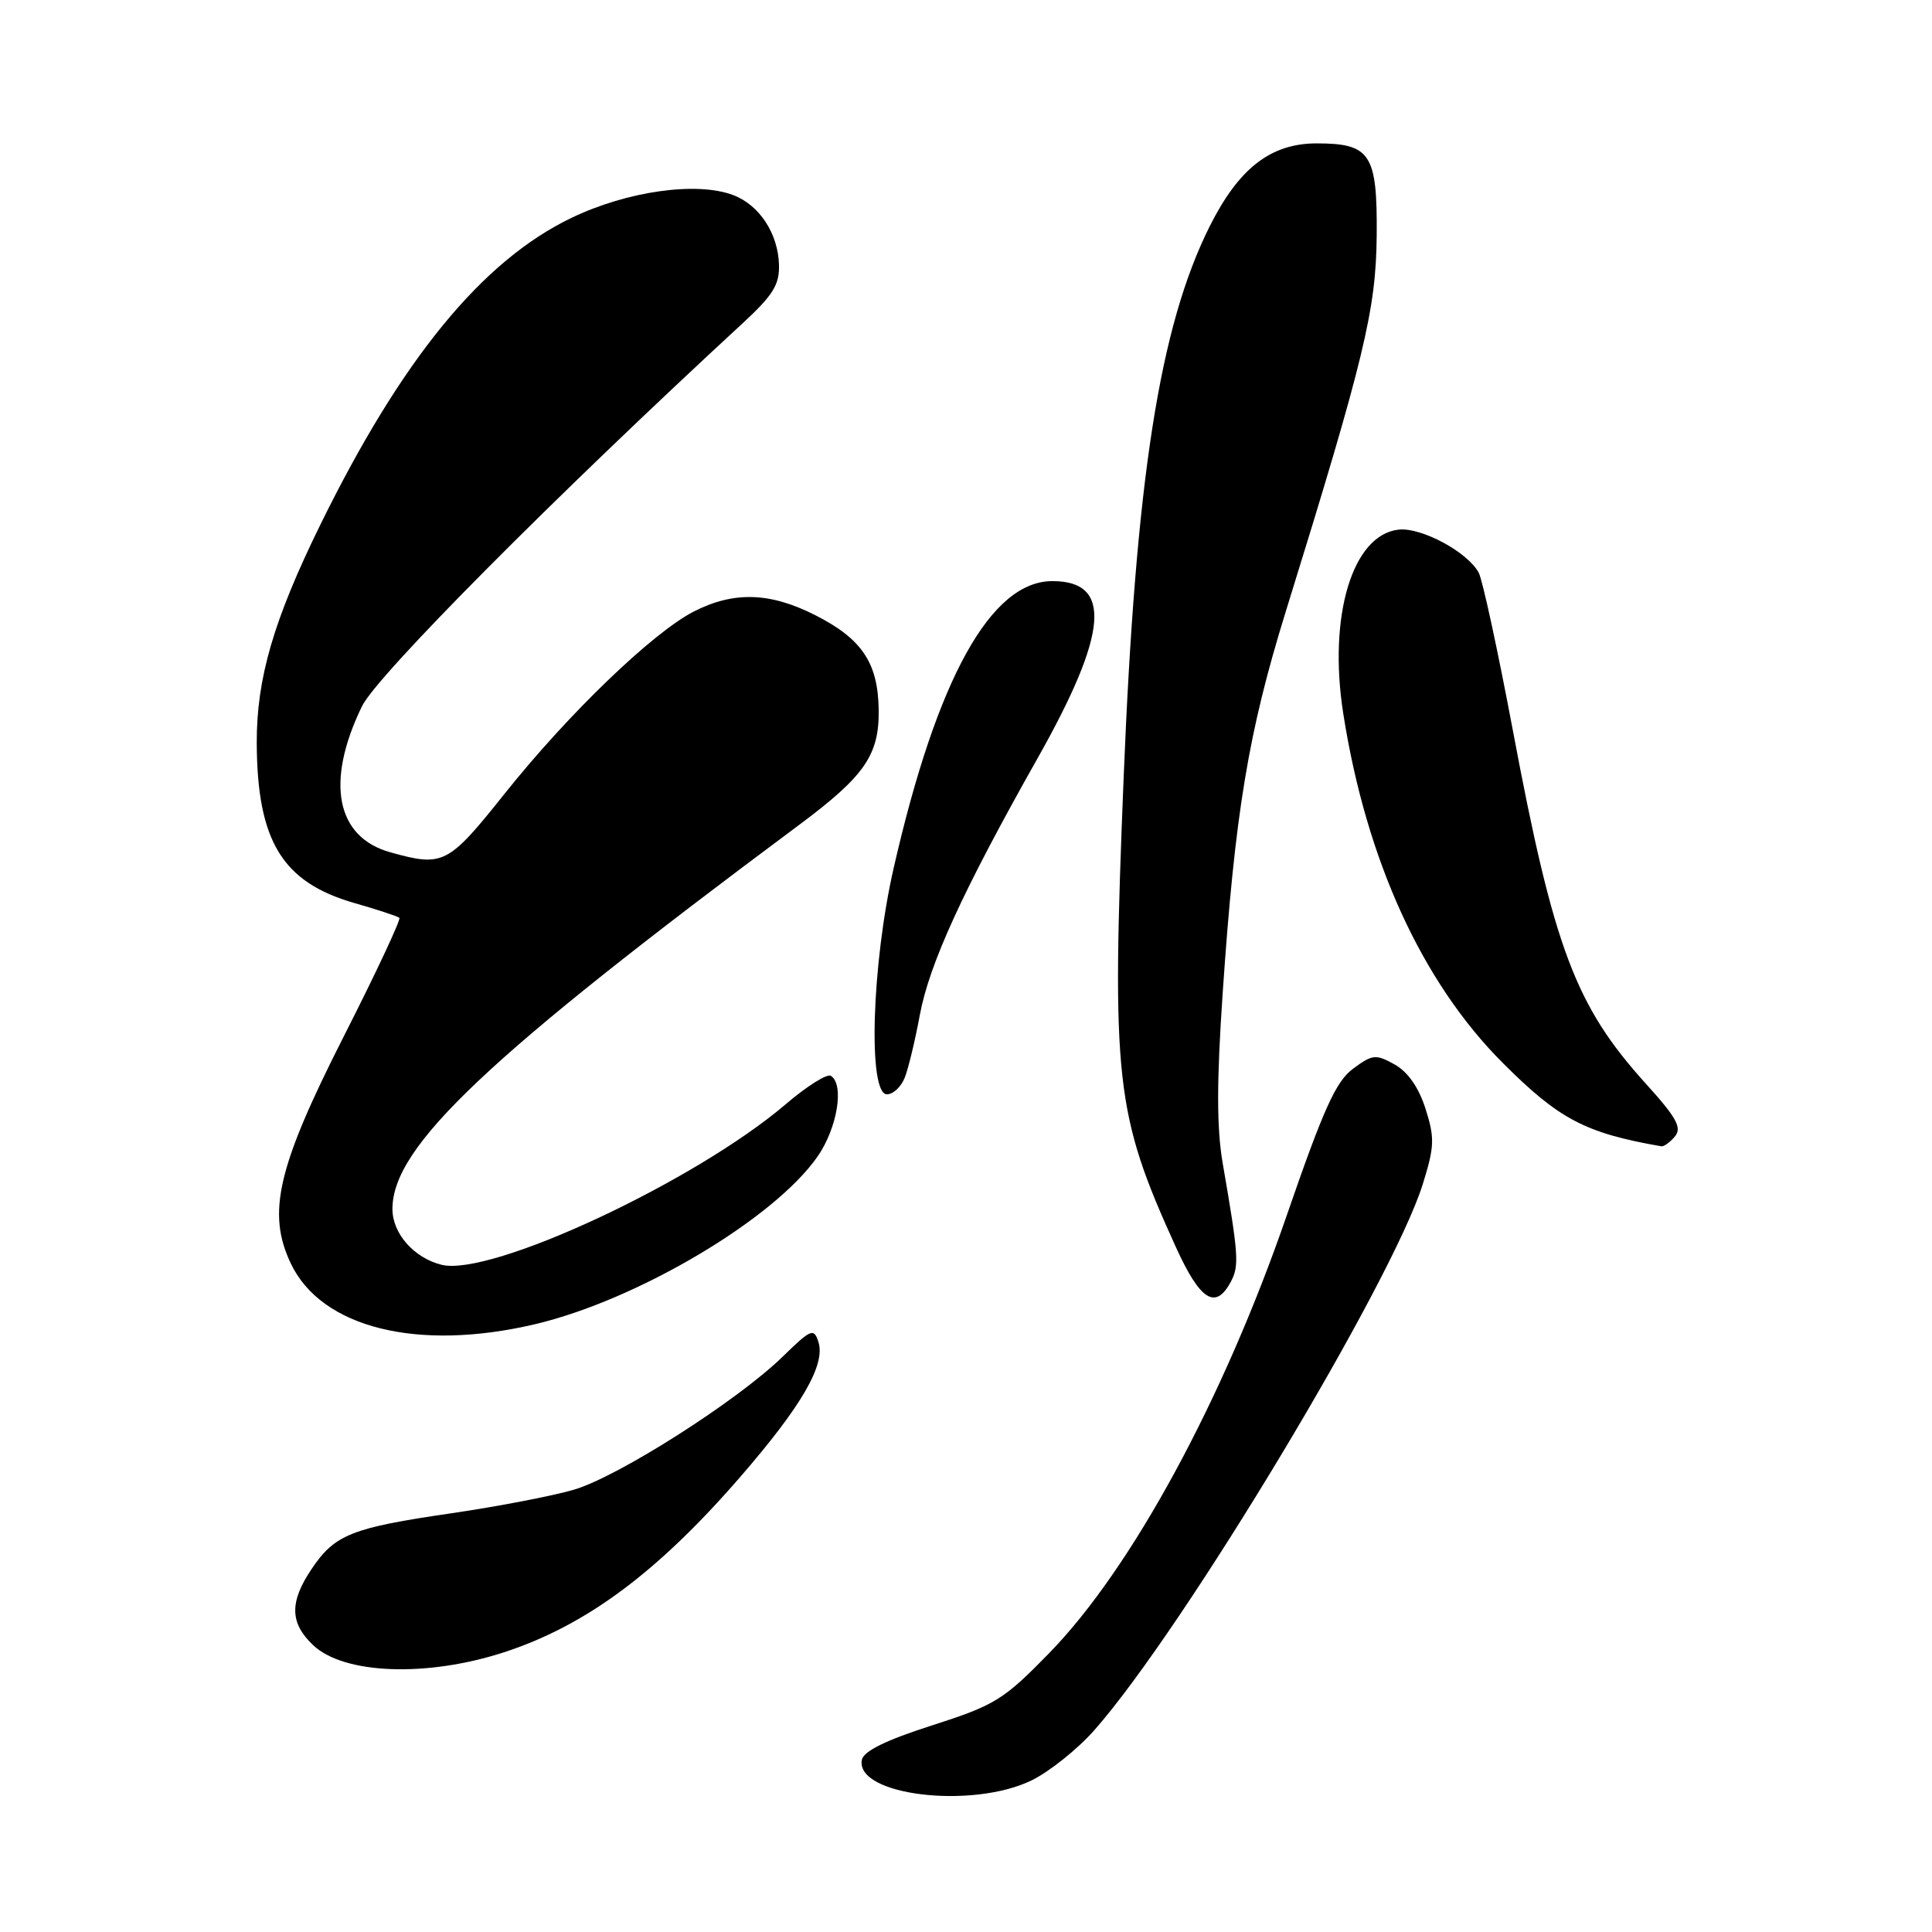<?xml version="1.0" encoding="UTF-8" standalone="no"?>
<!DOCTYPE svg PUBLIC "-//W3C//DTD SVG 1.1//EN" "http://www.w3.org/Graphics/SVG/1.1/DTD/svg11.dtd" >
<svg xmlns="http://www.w3.org/2000/svg" xmlns:xlink="http://www.w3.org/1999/xlink" version="1.1" viewBox="0 0 256 256">
 <g >
 <path fill="currentColor"
d=" M 136.67 235.92 C 139.04 234.77 142.80 231.76 145.03 229.23 C 156.87 215.78 184.50 169.83 188.53 156.89 C 190.08 151.92 190.12 150.78 188.89 146.92 C 187.99 144.09 186.55 142.03 184.80 141.05 C 182.30 139.66 181.87 139.70 179.30 141.60 C 177.02 143.28 175.38 146.90 170.49 161.08 C 162.05 185.56 149.95 207.85 139.00 219.07 C 132.97 225.25 131.85 225.94 123.51 228.62 C 117.38 230.58 114.42 232.04 114.20 233.19 C 113.30 237.89 128.73 239.76 136.67 235.92 Z  M 66.71 218.96 C 77.59 215.43 87.08 208.40 98.08 195.71 C 106.22 186.32 109.40 180.84 108.45 177.83 C 107.84 175.93 107.49 176.08 103.65 179.82 C 97.70 185.61 81.98 195.63 76.09 197.38 C 73.33 198.20 66.00 199.61 59.79 200.52 C 46.59 202.44 44.36 203.33 41.29 207.90 C 38.33 212.29 38.40 215.08 41.51 218.01 C 45.60 221.85 56.50 222.26 66.71 218.96 Z  M 70.91 175.46 C 84.47 172.26 102.62 161.49 108.34 153.23 C 110.96 149.45 111.90 143.68 110.09 142.55 C 109.59 142.24 106.90 143.93 104.12 146.31 C 92.09 156.57 64.99 169.22 58.50 167.59 C 54.84 166.67 52.00 163.44 52.00 160.20 C 52.00 151.90 64.45 140.14 105.92 109.28 C 114.59 102.82 116.52 100.03 116.43 94.02 C 116.34 87.82 114.20 84.64 108.02 81.51 C 102.03 78.47 97.24 78.33 91.95 81.02 C 86.50 83.81 75.33 94.55 66.88 105.15 C 59.37 114.57 58.74 114.89 51.74 112.94 C 44.52 110.94 43.09 103.63 47.96 93.59 C 49.93 89.52 73.52 65.79 98.41 42.83 C 102.42 39.13 103.30 37.72 103.22 35.08 C 103.10 30.96 100.65 27.20 97.20 25.87 C 92.39 24.01 83.11 25.31 75.70 28.88 C 63.87 34.57 53.22 47.59 42.46 69.50 C 36.25 82.15 33.99 89.90 34.02 98.46 C 34.08 111.46 37.40 116.91 46.97 119.66 C 50.01 120.53 52.69 121.41 52.92 121.62 C 53.14 121.83 49.85 128.86 45.59 137.25 C 36.76 154.64 35.34 160.70 38.53 167.41 C 42.58 175.95 55.35 179.13 70.91 175.46 Z  M 163.08 169.86 C 164.22 167.73 164.13 166.37 162.01 154.11 C 161.21 149.46 161.21 143.33 162.01 131.61 C 163.64 107.70 165.40 97.08 170.38 81.00 C 180.82 47.34 182.33 41.06 182.42 31.17 C 182.51 20.40 181.60 19.00 174.46 19.00 C 168.38 19.00 164.14 22.29 160.28 30.01 C 153.64 43.29 150.49 63.49 148.89 103.00 C 147.27 143.22 147.75 147.53 155.81 165.25 C 159.03 172.33 161.06 173.62 163.08 169.86 Z  M 221.94 150.58 C 222.89 149.43 222.15 148.08 218.08 143.59 C 208.75 133.28 205.88 125.66 200.43 96.62 C 198.46 86.16 196.44 76.83 195.94 75.89 C 194.47 73.14 188.30 69.83 185.30 70.18 C 179.19 70.89 175.96 81.64 177.99 94.56 C 181.03 113.96 188.42 130.15 199.14 140.86 C 206.60 148.32 210.05 150.13 220.13 151.89 C 220.47 151.95 221.29 151.36 221.94 150.58 Z  M 119.90 142.75 C 120.38 141.51 121.27 137.80 121.88 134.50 C 123.14 127.71 127.61 117.97 137.47 100.50 C 146.85 83.87 147.43 77.00 139.45 77.00 C 131.29 77.00 124.15 89.89 118.42 115.00 C 115.50 127.78 114.98 145.00 117.52 145.00 C 118.36 145.00 119.43 143.99 119.90 142.75 Z "/>
</g>
</svg>